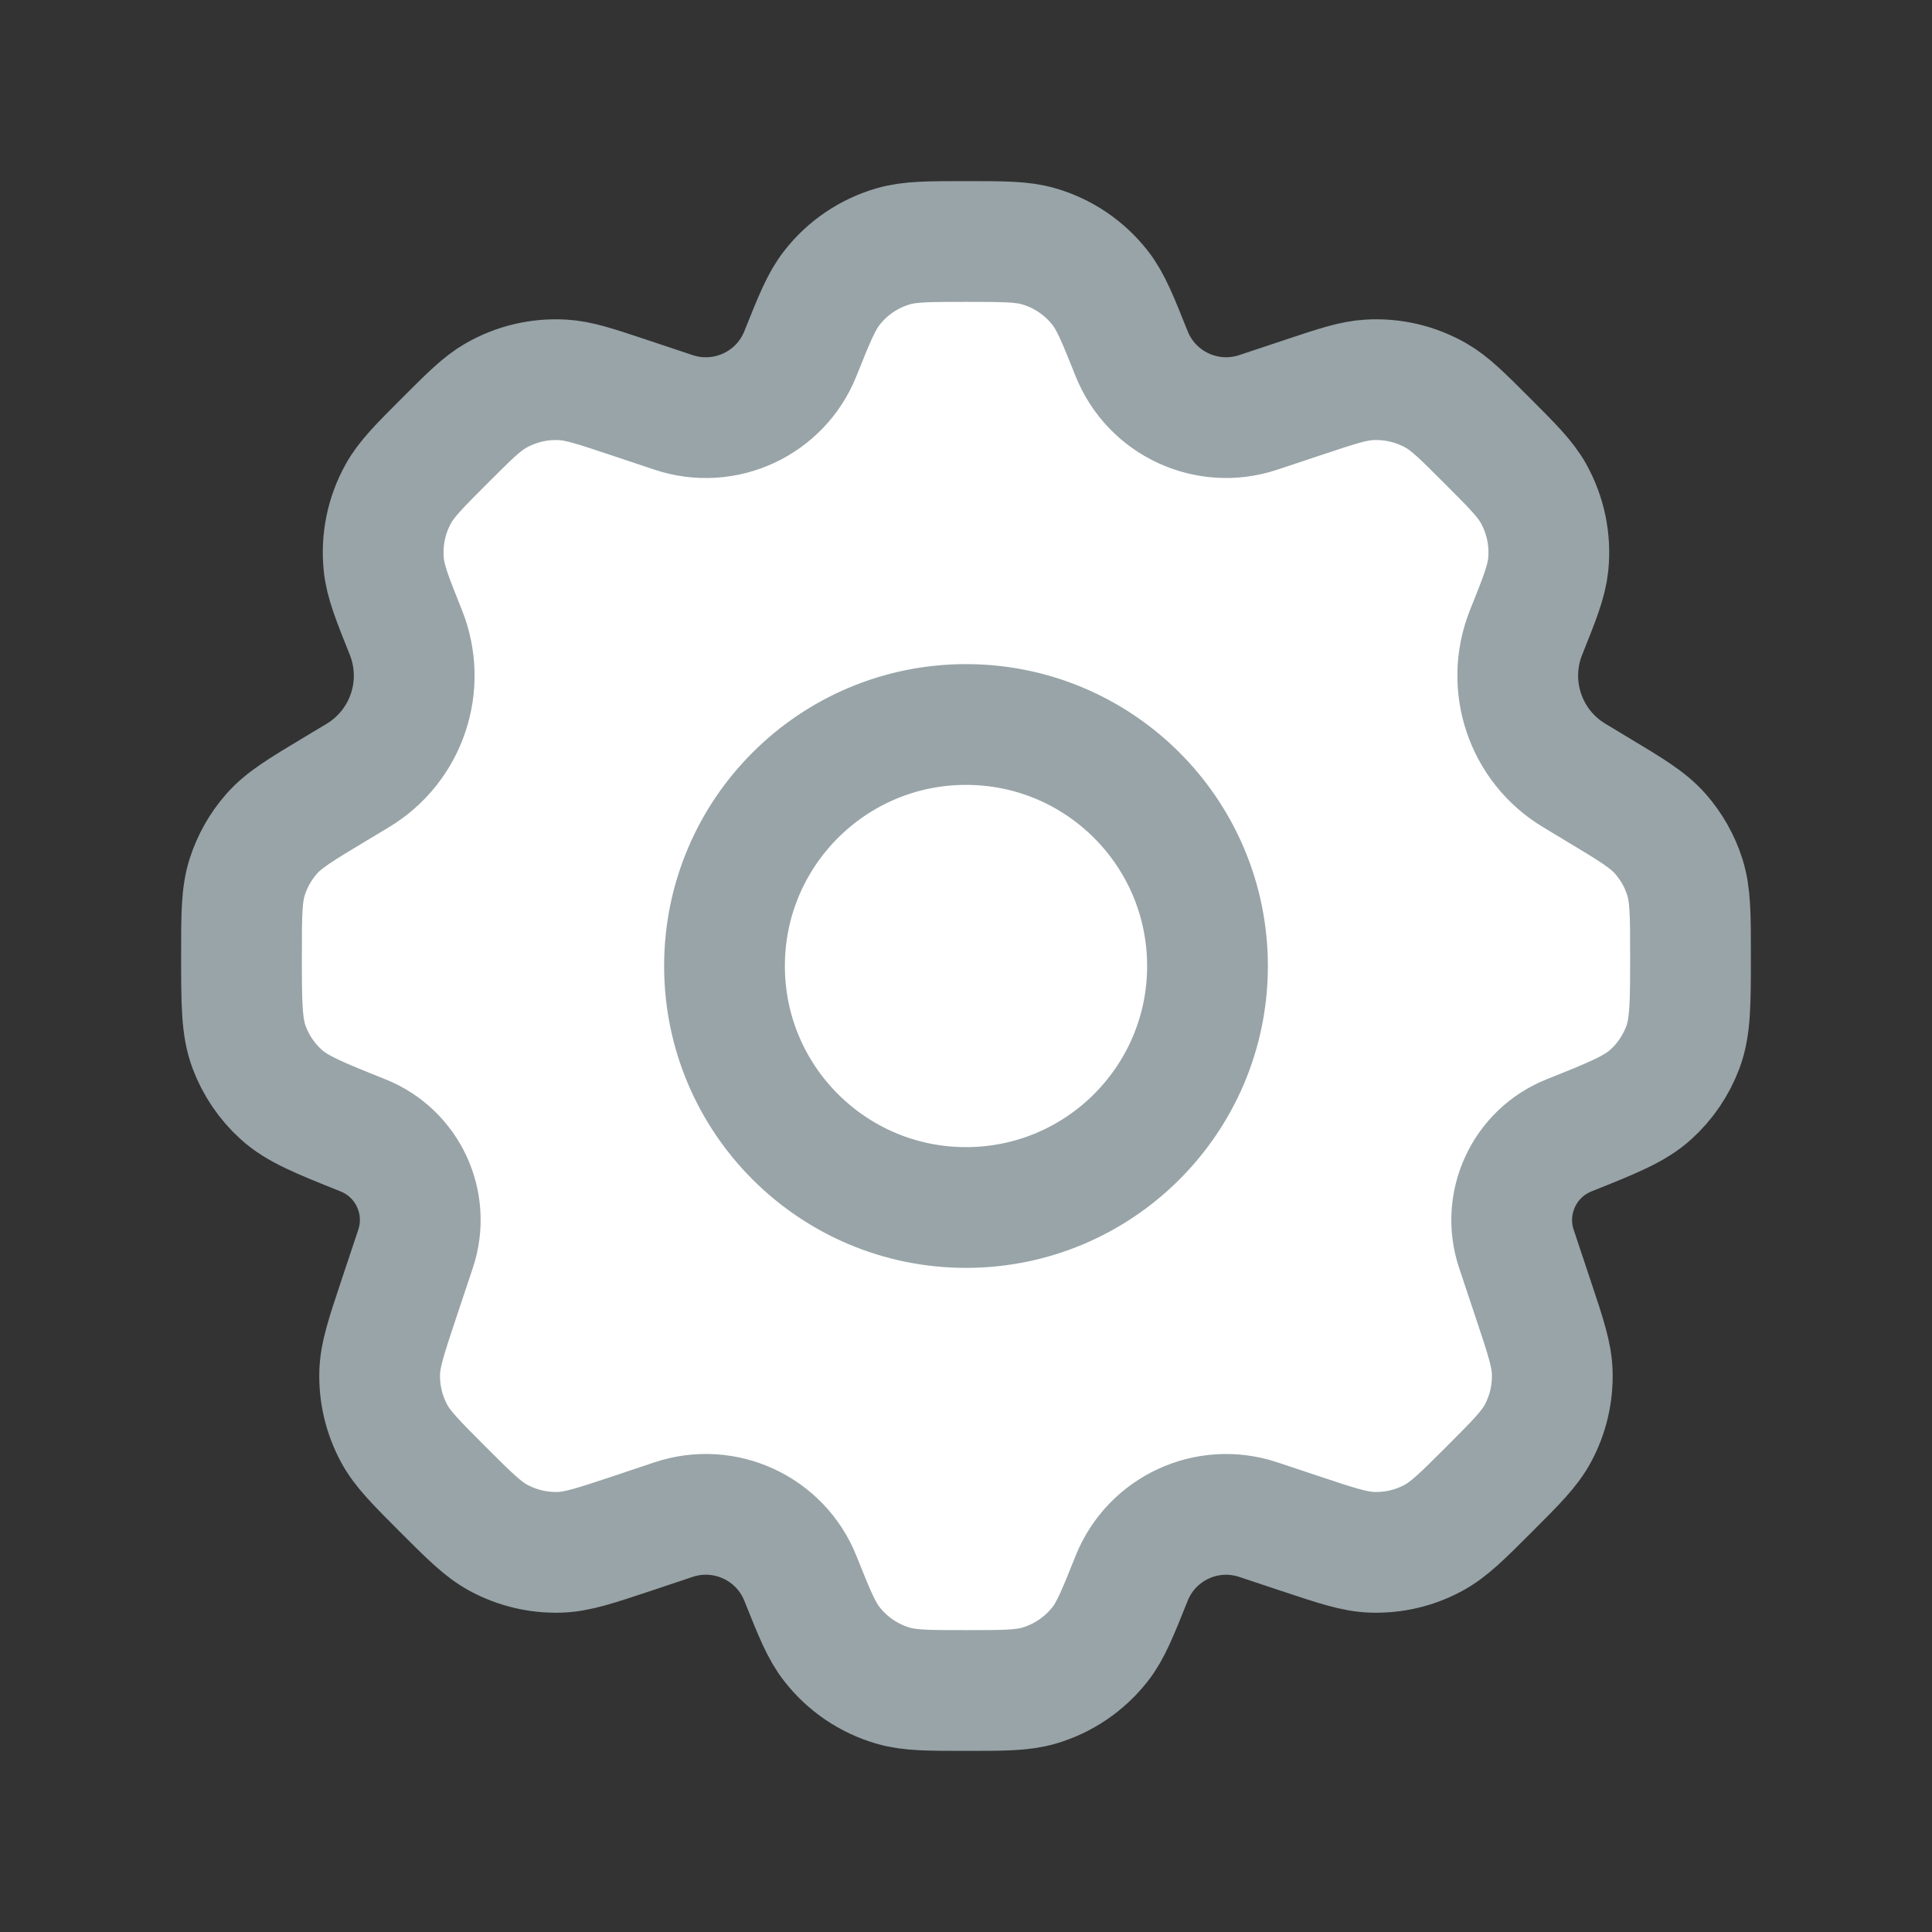 <svg width="32" height="32" viewBox="0 0 32 32" fill="none" xmlns="http://www.w3.org/2000/svg">
<rect x="0" y="0" width="32" height="32" fill="#333333" stroke="none"/>
<path d="M17.206 4.08C16.932 4 16.621 4 16 4C15.379 4 15.068 4 14.794 4.08C14.392 4.197 14.037 4.437 13.78 4.767C13.603 4.992 13.488 5.28 13.257 5.857C12.926 6.686 12.005 7.113 11.158 6.831L10.397 6.577C9.857 6.397 9.587 6.307 9.323 6.292C8.934 6.269 8.547 6.36 8.209 6.555C7.98 6.687 7.778 6.888 7.376 7.29C6.948 7.718 6.734 7.932 6.599 8.176C6.399 8.534 6.315 8.946 6.357 9.354C6.385 9.632 6.498 9.913 6.722 10.474C7.074 11.354 6.736 12.358 5.924 12.846L5.554 13.068C4.987 13.408 4.704 13.578 4.498 13.812C4.316 14.019 4.179 14.261 4.095 14.524C4 14.821 4 15.154 4 15.822C4 16.612 4 17.007 4.126 17.345C4.238 17.644 4.419 17.912 4.655 18.126C4.922 18.369 5.285 18.514 6.012 18.805C6.754 19.102 7.136 19.925 6.883 20.684L6.596 21.544C6.398 22.141 6.298 22.439 6.289 22.732C6.278 23.084 6.361 23.432 6.528 23.742C6.667 24 6.889 24.222 7.333 24.667C7.778 25.111 8 25.333 8.258 25.472C8.568 25.639 8.916 25.722 9.269 25.711C9.561 25.702 9.859 25.602 10.456 25.404L11.158 25.169C12.005 24.887 12.926 25.314 13.257 26.143C13.488 26.72 13.603 27.008 13.78 27.233C14.037 27.563 14.392 27.803 14.794 27.92C15.068 28 15.379 28 16 28C16.621 28 16.932 28 17.206 27.92C17.608 27.803 17.962 27.563 18.221 27.233C18.397 27.008 18.512 26.72 18.743 26.143C19.074 25.314 19.995 24.887 20.842 25.17L21.544 25.404C22.14 25.602 22.438 25.702 22.731 25.711C23.083 25.722 23.432 25.64 23.742 25.472C24 25.333 24.222 25.111 24.666 24.667C25.11 24.223 25.333 24 25.472 23.742C25.639 23.432 25.721 23.084 25.71 22.732C25.701 22.439 25.602 22.141 25.403 21.545L25.116 20.684C24.864 19.926 25.246 19.102 25.988 18.805C26.715 18.514 27.078 18.369 27.345 18.126C27.581 17.912 27.762 17.644 27.874 17.345C28 17.007 28 16.612 28 15.822C28 15.154 28 14.821 27.905 14.524C27.821 14.261 27.684 14.019 27.502 13.812C27.296 13.578 27.013 13.408 26.446 13.068L26.076 12.845C25.264 12.358 24.925 11.354 25.277 10.474C25.502 9.913 25.614 9.632 25.643 9.354C25.685 8.946 25.6 8.534 25.401 8.176C25.265 7.932 25.051 7.718 24.623 7.29C24.221 6.888 24.02 6.687 23.79 6.554C23.453 6.36 23.066 6.269 22.677 6.292C22.412 6.307 22.142 6.397 21.602 6.577L20.842 6.83C19.995 7.113 19.074 6.686 18.743 5.857C18.512 5.28 18.397 4.992 18.221 4.767C17.962 4.437 17.608 4.197 17.206 4.08Z" stroke="#98A4A8" stroke-width="2" stroke-linecap="round" stroke-linejoin="round" fill="white"/>
<path d="M20 16C20 18.209 18.209 20 16 20C13.791 20 12 18.209 12 16C12 13.791 13.791 12 16 12C18.209 12 20 13.791 20 16Z" stroke="#98A4A8" stroke-width="2" stroke-linecap="round" stroke-linejoin="round" fill="white"/>
</svg>
